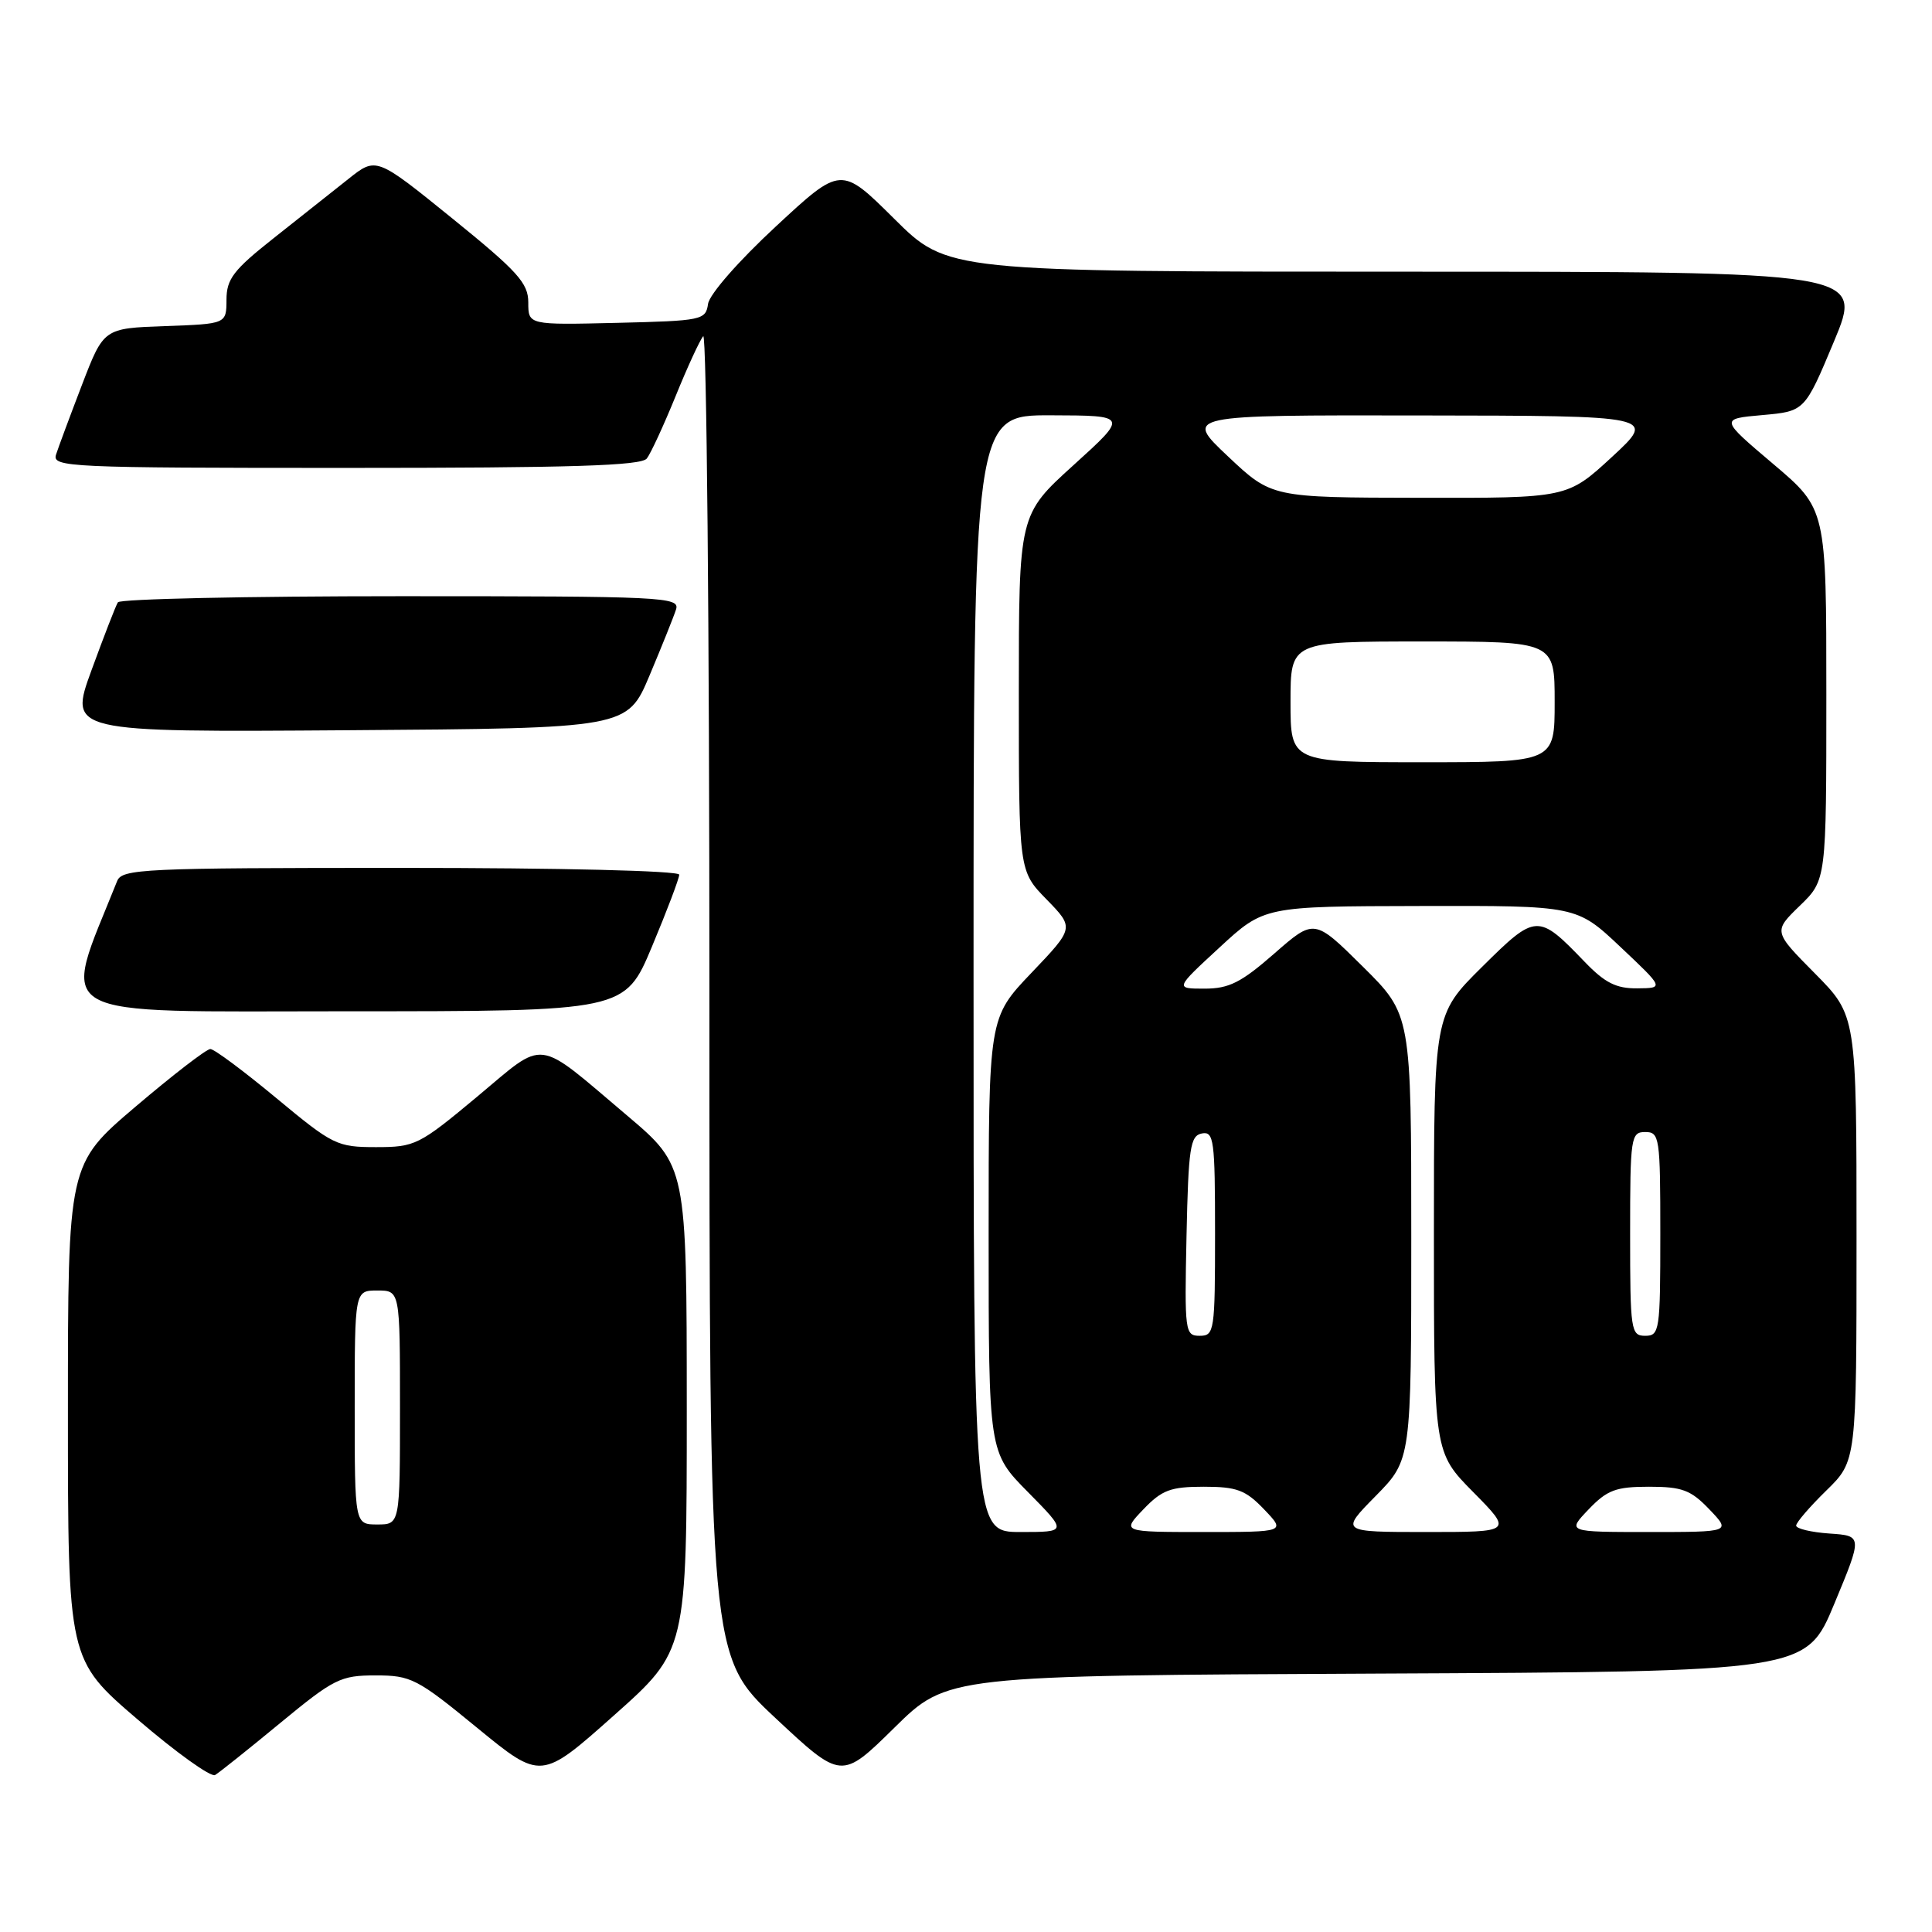 <?xml version="1.0" encoding="UTF-8" standalone="no"?>
<!DOCTYPE svg PUBLIC "-//W3C//DTD SVG 1.1//EN" "http://www.w3.org/Graphics/SVG/1.1/DTD/svg11.dtd" >
<svg xmlns="http://www.w3.org/2000/svg" xmlns:xlink="http://www.w3.org/1999/xlink" version="1.1" viewBox="0 0 256 256">
 <g >
 <path fill="currentColor"
d=" M 37.14 228.30 C 44.26 222.43 45.12 222.00 49.77 222.00 C 54.46 222.00 55.26 222.41 63.22 228.94 C 71.70 235.89 71.70 235.89 81.35 227.30 C 91.00 218.72 91.00 218.72 91.00 186.61 C 90.99 154.50 90.99 154.50 83.09 147.81 C 70.79 137.41 72.45 137.62 63.21 145.33 C 55.52 151.74 55.00 152.00 49.82 152.00 C 44.66 152.00 44.11 151.73 36.61 145.50 C 32.31 141.93 28.38 139.00 27.87 139.00 C 27.36 139.00 22.91 142.43 17.97 146.63 C 9.00 154.26 9.00 154.26 9.00 187.09 C 9.00 219.92 9.00 219.92 18.25 227.85 C 23.34 232.22 27.95 235.52 28.50 235.20 C 29.05 234.87 32.94 231.77 37.14 228.30 Z  M 182.43 221.76 C 239.32 221.50 239.32 221.50 243.06 212.50 C 246.80 203.50 246.80 203.50 242.40 203.20 C 239.98 203.03 238.00 202.56 238.00 202.15 C 238.00 201.74 239.80 199.65 242.00 197.50 C 246.00 193.59 246.00 193.59 246.00 164.08 C 246.00 134.56 246.00 134.56 240.49 128.99 C 234.97 123.42 234.97 123.42 238.49 120.01 C 242.00 116.61 242.00 116.61 242.00 92.02 C 242.00 67.44 242.00 67.44 234.95 61.47 C 227.90 55.50 227.90 55.50 233.52 55.00 C 239.14 54.50 239.14 54.50 243.01 45.25 C 246.87 36.00 246.87 36.00 186.21 36.00 C 125.55 36.00 125.55 36.00 118.50 29.00 C 111.44 21.99 111.44 21.99 102.79 30.02 C 97.87 34.58 94.00 39.00 93.82 40.27 C 93.51 42.41 93.04 42.51 81.75 42.78 C 70.00 43.06 70.00 43.06 70.00 40.08 C 70.00 37.51 68.62 35.98 59.93 28.94 C 49.85 20.78 49.85 20.78 46.18 23.70 C 44.15 25.31 39.69 28.84 36.26 31.56 C 30.93 35.77 30.02 36.97 30.01 39.71 C 30.00 42.92 30.00 42.92 21.87 43.21 C 13.74 43.50 13.74 43.50 10.86 51.00 C 9.28 55.12 7.73 59.29 7.42 60.25 C 6.90 61.90 9.17 62.00 45.81 62.00 C 75.79 62.00 84.98 61.71 85.71 60.75 C 86.24 60.06 87.95 56.35 89.52 52.50 C 91.08 48.65 92.73 45.07 93.18 44.55 C 93.63 44.03 94.00 83.17 94.00 131.54 C 94.00 219.47 94.00 219.47 102.75 227.65 C 111.50 235.83 111.50 235.83 118.52 228.92 C 125.53 222.02 125.53 222.02 182.43 221.76 Z  M 86.40 125.40 C 88.38 120.67 90.00 116.40 90.00 115.90 C 90.00 115.38 74.30 115.00 53.11 115.00 C 18.90 115.00 16.16 115.13 15.52 116.75 C 8.09 135.36 5.70 134.00 45.93 134.00 C 82.80 134.00 82.80 134.00 86.40 125.40 Z  M 86.07 89.50 C 87.69 85.65 89.27 81.72 89.58 80.75 C 90.10 79.10 87.93 79.00 53.13 79.00 C 32.77 79.00 15.89 79.36 15.62 79.81 C 15.34 80.25 13.77 84.31 12.12 88.82 C 9.13 97.02 9.13 97.02 46.12 96.76 C 83.12 96.50 83.12 96.50 86.07 89.50 Z  M 47.00 186.50 C 47.00 171.00 47.00 171.00 50.00 171.00 C 53.00 171.00 53.00 171.00 53.00 186.50 C 53.00 202.00 53.00 202.00 50.00 202.00 C 47.00 202.00 47.00 202.00 47.00 186.50 Z  M 129.00 129.00 C 129.00 55.00 129.00 55.00 139.25 55.03 C 149.50 55.06 149.50 55.06 142.25 61.63 C 135.00 68.20 135.00 68.20 135.00 91.81 C 135.00 115.42 135.00 115.42 138.68 119.18 C 142.35 122.95 142.35 122.95 136.68 128.90 C 131.00 134.85 131.00 134.85 131.00 163.64 C 131.00 192.44 131.00 192.44 136.22 197.72 C 141.43 203.00 141.43 203.00 135.22 203.00 C 129.00 203.00 129.00 203.00 129.00 129.00 Z  M 151.50 200.00 C 153.96 197.43 155.11 197.00 159.50 197.00 C 163.89 197.00 165.04 197.43 167.50 200.00 C 170.37 203.00 170.37 203.00 159.50 203.00 C 148.63 203.00 148.63 203.00 151.50 200.00 Z  M 182.29 198.22 C 187.00 193.43 187.00 193.43 187.00 163.94 C 187.00 134.44 187.00 134.44 180.58 128.08 C 174.15 121.71 174.15 121.71 168.84 126.36 C 164.46 130.19 162.85 131.00 159.61 131.00 C 155.68 131.00 155.68 131.00 161.59 125.55 C 167.50 120.09 167.50 120.09 188.20 120.05 C 208.91 120.00 208.91 120.00 214.70 125.46 C 220.50 130.93 220.50 130.93 216.95 130.96 C 214.15 130.99 212.66 130.24 209.95 127.42 C 203.79 121.02 203.53 121.03 196.38 128.12 C 190.00 134.44 190.00 134.44 190.00 163.44 C 190.00 192.44 190.00 192.44 195.22 197.72 C 200.43 203.00 200.43 203.00 189.00 203.00 C 177.58 203.00 177.58 203.00 182.29 198.22 Z  M 210.50 200.00 C 212.96 197.43 214.11 197.00 218.50 197.00 C 222.89 197.00 224.04 197.43 226.50 200.00 C 229.37 203.00 229.37 203.00 218.50 203.00 C 207.63 203.00 207.63 203.00 210.50 200.00 Z  M 157.22 163.76 C 157.47 152.08 157.71 150.49 159.25 150.19 C 160.85 149.88 161.00 151.04 161.00 163.43 C 161.00 176.40 160.91 177.00 158.97 177.00 C 157.02 177.00 156.95 176.49 157.22 163.76 Z  M 216.00 163.50 C 216.00 150.67 216.10 150.00 218.00 150.00 C 219.90 150.00 220.00 150.67 220.00 163.50 C 220.00 176.33 219.90 177.00 218.00 177.00 C 216.10 177.00 216.00 176.33 216.00 163.50 Z  M 171.00 93.00 C 171.00 85.00 171.00 85.00 188.50 85.00 C 206.00 85.00 206.00 85.00 206.00 93.00 C 206.00 101.00 206.00 101.00 188.50 101.00 C 171.00 101.00 171.00 101.00 171.00 93.00 Z  M 162.70 60.46 C 156.91 55.00 156.91 55.00 188.20 55.05 C 219.50 55.09 219.50 55.09 213.59 60.55 C 207.68 66.00 207.68 66.00 188.09 65.96 C 168.50 65.93 168.50 65.93 162.70 60.46 Z "/>
</g>
</svg>